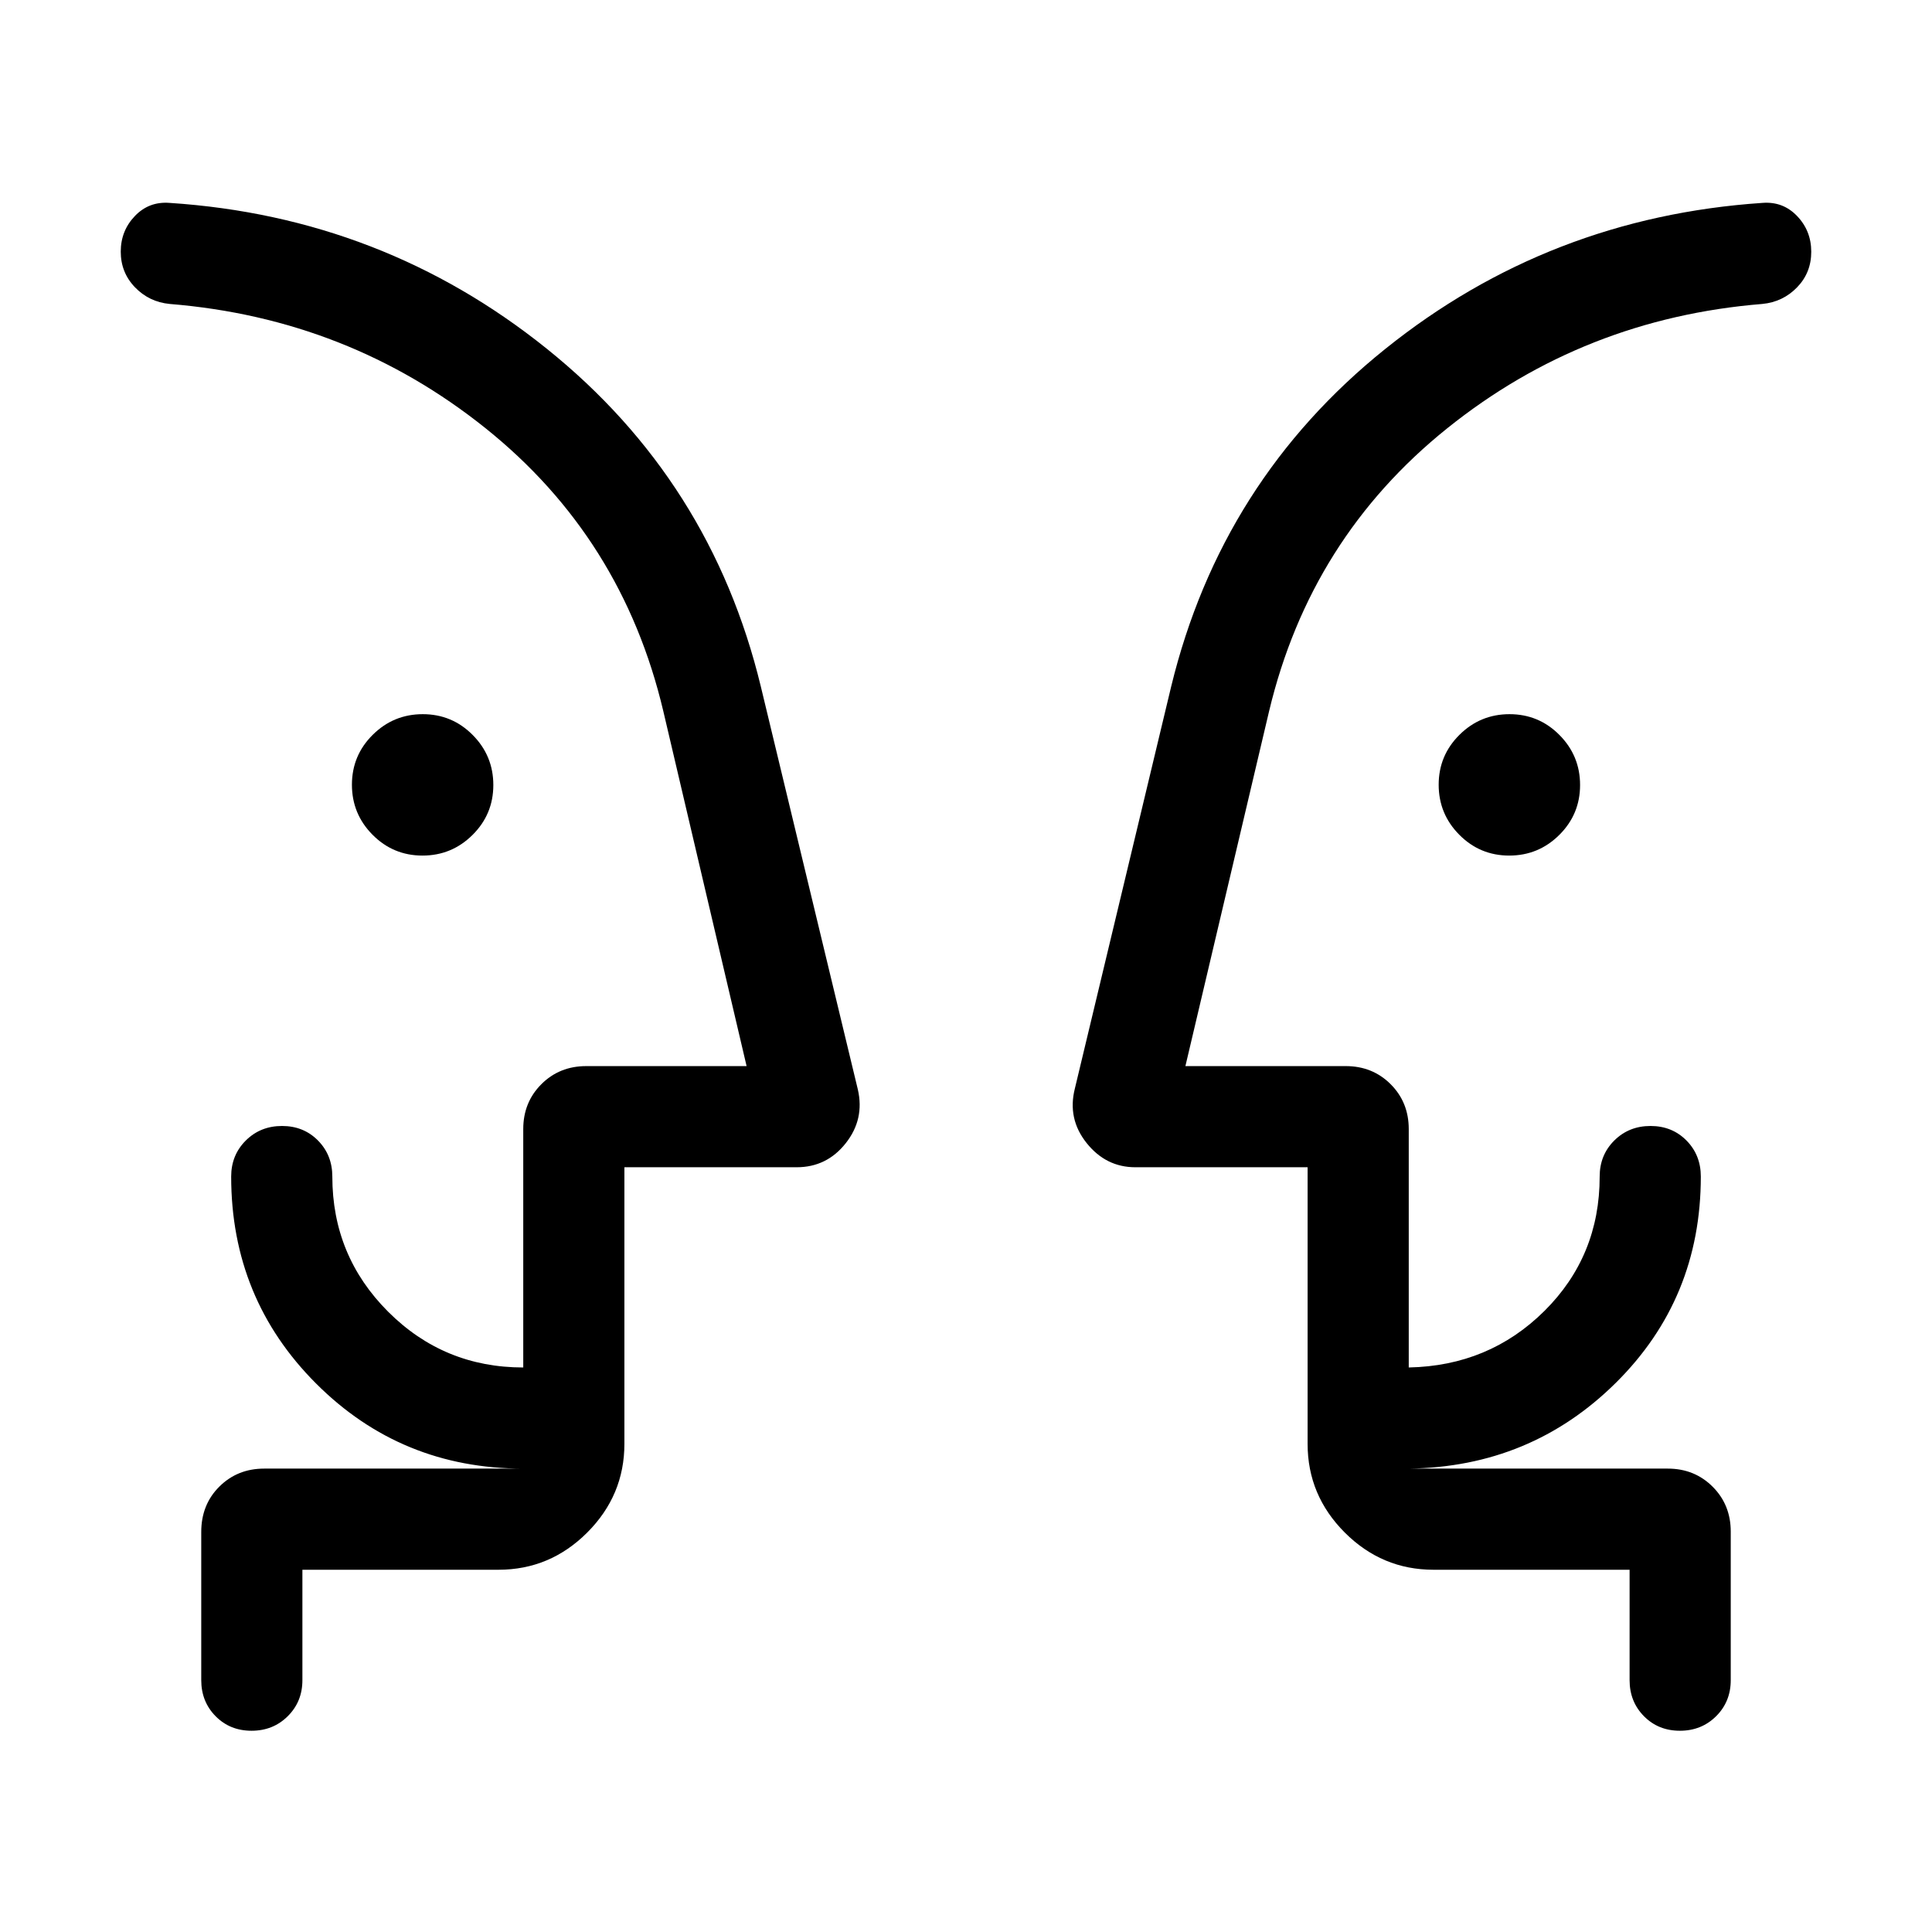 <svg xmlns="http://www.w3.org/2000/svg" height="40" viewBox="0 -960 960 960" width="40"><path d="M209.93-534.87q-14.54 0-24.8-10.33-10.26-10.33-10.26-24.87 0-14.55 10.33-24.8 10.33-10.26 24.87-10.26 14.55 0 24.8 10.33 10.26 10.33 10.26 24.87 0 14.55-10.33 24.8-10.33 10.26-24.87 10.26Zm540 0q-14.55 0-24.8-10.33-10.26-10.33-10.26-24.87 0-14.55 10.33-24.8 10.33-10.26 24.87-10.26 14.54 0 24.8 10.33 10.26 10.33 10.26 24.87 0 14.55-10.33 24.8-10.33 10.26-24.87 10.26ZM60-454.87Zm840 0ZM150.26-180v54.87q0 10.68-7.27 17.9-7.26 7.23-18 7.23-10.73 0-17.86-7.23-7.13-7.22-7.13-17.9v-73.65q0-13.59 8.99-22.53 9-8.95 22.29-8.95H260q-60.66 0-102.9-42.23-42.23-42.23-42.23-102.89 0-10.68 7.27-17.91 7.26-7.22 18-7.22 10.73 0 17.86 7.22 7.13 7.23 7.13 17.91 0 39.43 27.72 67.15 27.72 27.72 67.15 27.72v-118.46q0-13.3 8.99-22.29 9-9 22.29-9h79.7l-41.39-176.38q-20.36-86.18-88.43-140.66-68.08-54.47-156.85-61.67-10.21-.98-17.26-8.3Q60-824.59 60-834.96q0-10.37 7.03-17.71 7.02-7.33 17.28-6.51 105.87 6.95 187.42 72.49 81.55 65.54 106.3 167.74l48.22 200.28q3.42 14.8-6.01 26.73Q410.82-380 395.85-380h-85.59v137.43q0 25.61-18.48 44.09Q273.3-180 247.69-180h-97.43Zm659.48 0h-97.43q-25.61 0-44.09-18.48-18.48-18.48-18.48-44.09V-380h-85.59q-14.62 0-24.22-12.04t-5.85-27.01l47.89-199.9q24.9-102.25 106.35-167.66 81.45-65.41 187.37-72.57 10.26-.82 17.28 6.53 7.03 7.34 7.03 17.76 0 10.41-7.05 17.67-7.05 7.27-17.26 8.25-88.56 7.2-156.56 61.78-68 54.57-88.52 140.55l-41.59 176.38h79.7q13.29 0 22.29 9 8.99 8.99 8.99 22.29v118.46q39.92-.8 67.4-28.07 27.47-27.27 27.47-66.8 0-10.68 7.26-17.91 7.27-7.22 18-7.22 10.74 0 17.87 7.22 7.13 7.23 7.13 17.91 0 60.66-42.23 102.5-42.24 41.83-102.9 42.62h128.72q13.29 0 22.29 9 8.99 8.99 8.99 22.29v73.84q0 10.68-7.26 17.9-7.27 7.23-18 7.23-10.74 0-17.87-7.23-7.13-7.22-7.13-17.9V-180Zm-499.48-50.26V-281.67v51.41Zm339.48 0v-51.02 51.02Z"/></svg>